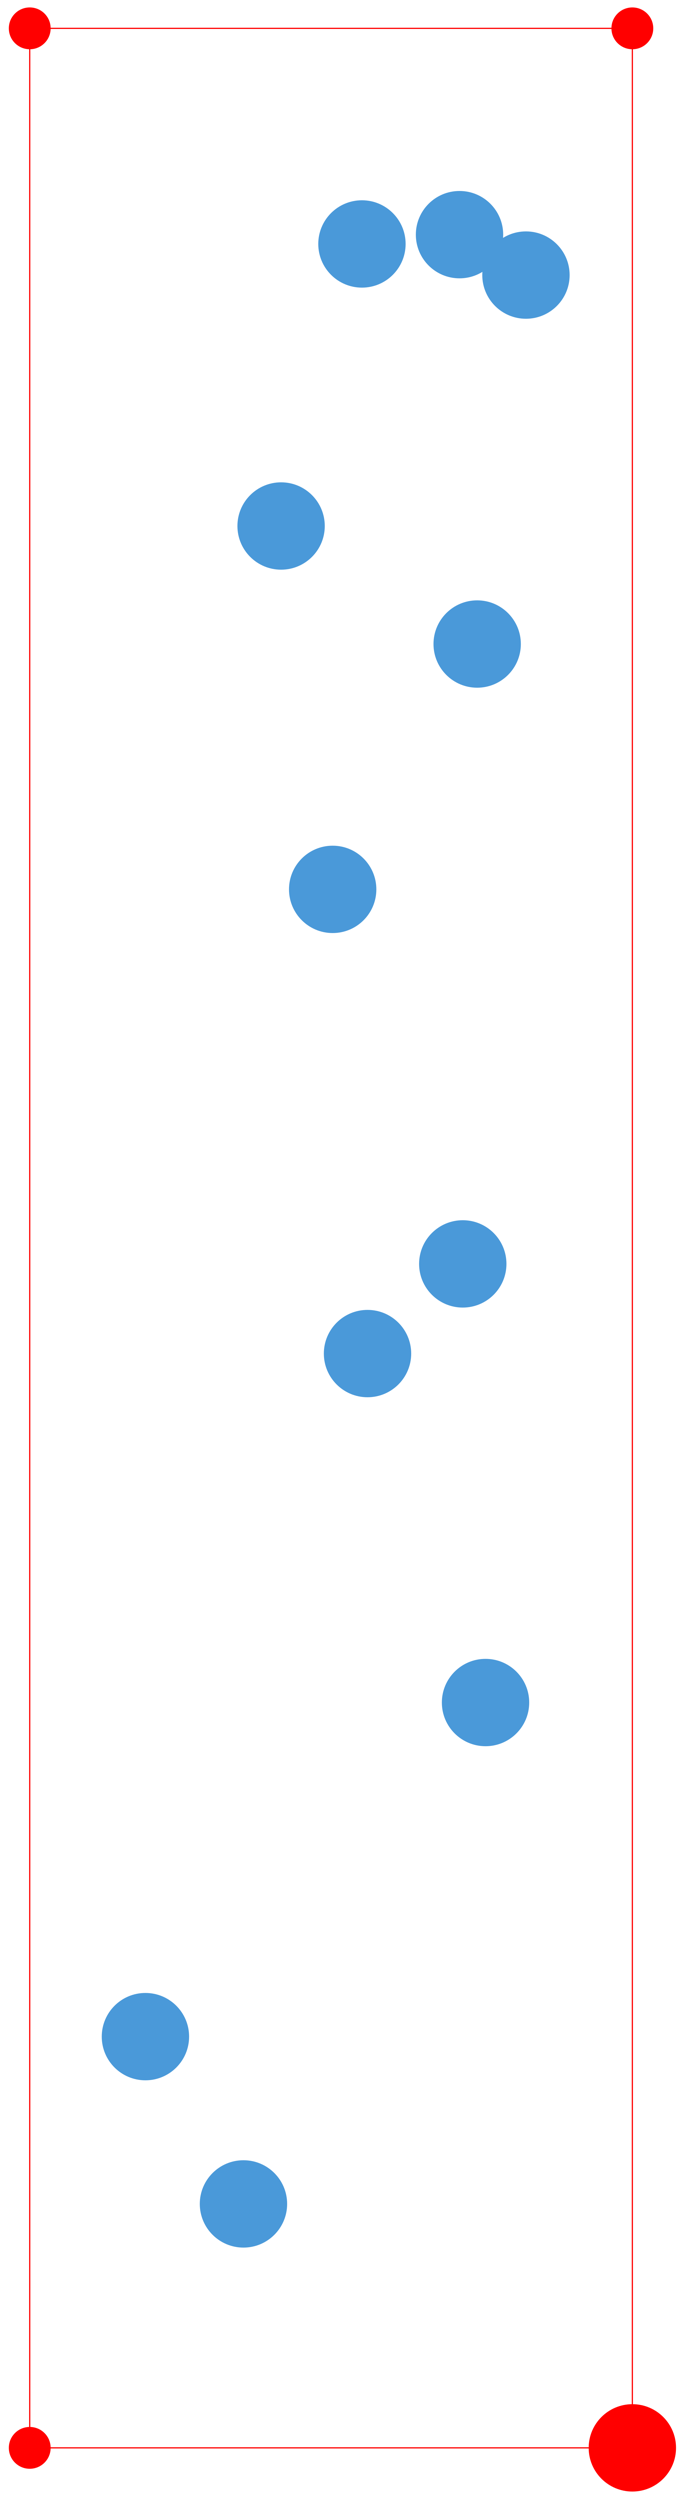 <svg id="EMIIA.AI_MRV" data-name="EMIIA.AI MRV" xmlns="http://www.w3.org/2000/svg" width="147" height="538" viewBox="0 0 147 538">
  <title>emiia_ai_model_lib_001</title>
  <g id="Frame">
    <rect id="rect3351" x="6.4" y="6.1" width="129.7" height="520.7" style="fill: none;stroke: red;stroke-linecap: round;stroke-linejoin: round;stroke-width: 0.255px"/>
  </g>
  <circle id="Keypivotpoint_0" data-name="Keypivotpoint 0" cx="136.1" cy="526.8" r="9.4" style="fill: red"/>
  <circle id="Keypivotpoint_1" data-name="Keypivotpoint 1" cx="6.4" cy="526.8" r="4.5" style="fill: red"/>
  <circle id="Keypivotpoint_2" data-name="Keypivotpoint 2" cx="6.4" cy="6.1" r="4.5" style="fill: red"/>
  <circle id="Keypivotpoint_3" data-name="Keypivotpoint 3" cx="136.1" cy="6.1" r="4.5" style="fill: red"/>
  <circle id="Keypivotpoint_4" data-name="Keypivotpoint 4" cx="98.9" cy="50.5" r="9.4" style="fill: #4a99d9"/>
  <circle id="Keypivotpoint_5" data-name="Keypivotpoint 5" cx="77.9" cy="52.5" r="9.4" style="fill: #4a99d9"/>
  <circle id="Keypivotpoint_6" data-name="Keypivotpoint 6" cx="113.2" cy="59.2" r="9.4" style="fill: #4a99d9"/>
  <circle id="Keypivotpoint_7" data-name="Keypivotpoint 7" cx="60.5" cy="113.2" r="9.4" style="fill: #4a99d9"/>
  <circle id="Keypivotpoint_8" data-name="Keypivotpoint 8" cx="102.7" cy="138.6" r="9.4" style="fill: #4a99d9"/>
  <circle id="Keypivotpoint_9" data-name="Keypivotpoint 9" cx="71.6" cy="191.4" r="9.4" style="fill: #4a99d9"/>
  <circle id="Keypivotpoint_10" data-name="Keypivotpoint 10" cx="99.6" cy="272" r="9.4" style="fill: #4a99d9"/>
  <circle id="Keypivotpoint_11" data-name="Keypivotpoint 11" cx="79.1" cy="291.3" r="9.4" style="fill: #4a99d9"/>
  <circle id="Keypivotpoint_12" data-name="Keypivotpoint 12" cx="104.5" cy="366.4" r="9.4" style="fill: #4a99d9"/>
  <circle id="Keypivotpoint_13" data-name="Keypivotpoint 13" cx="31.3" cy="438.3" r="9.4" style="fill: #4a99d9"/>
  <circle id="Keypivotpoint_14" data-name="Keypivotpoint 14" cx="52.4" cy="474.3" r="9.4" style="fill: #4a99d9"/>
</svg>
